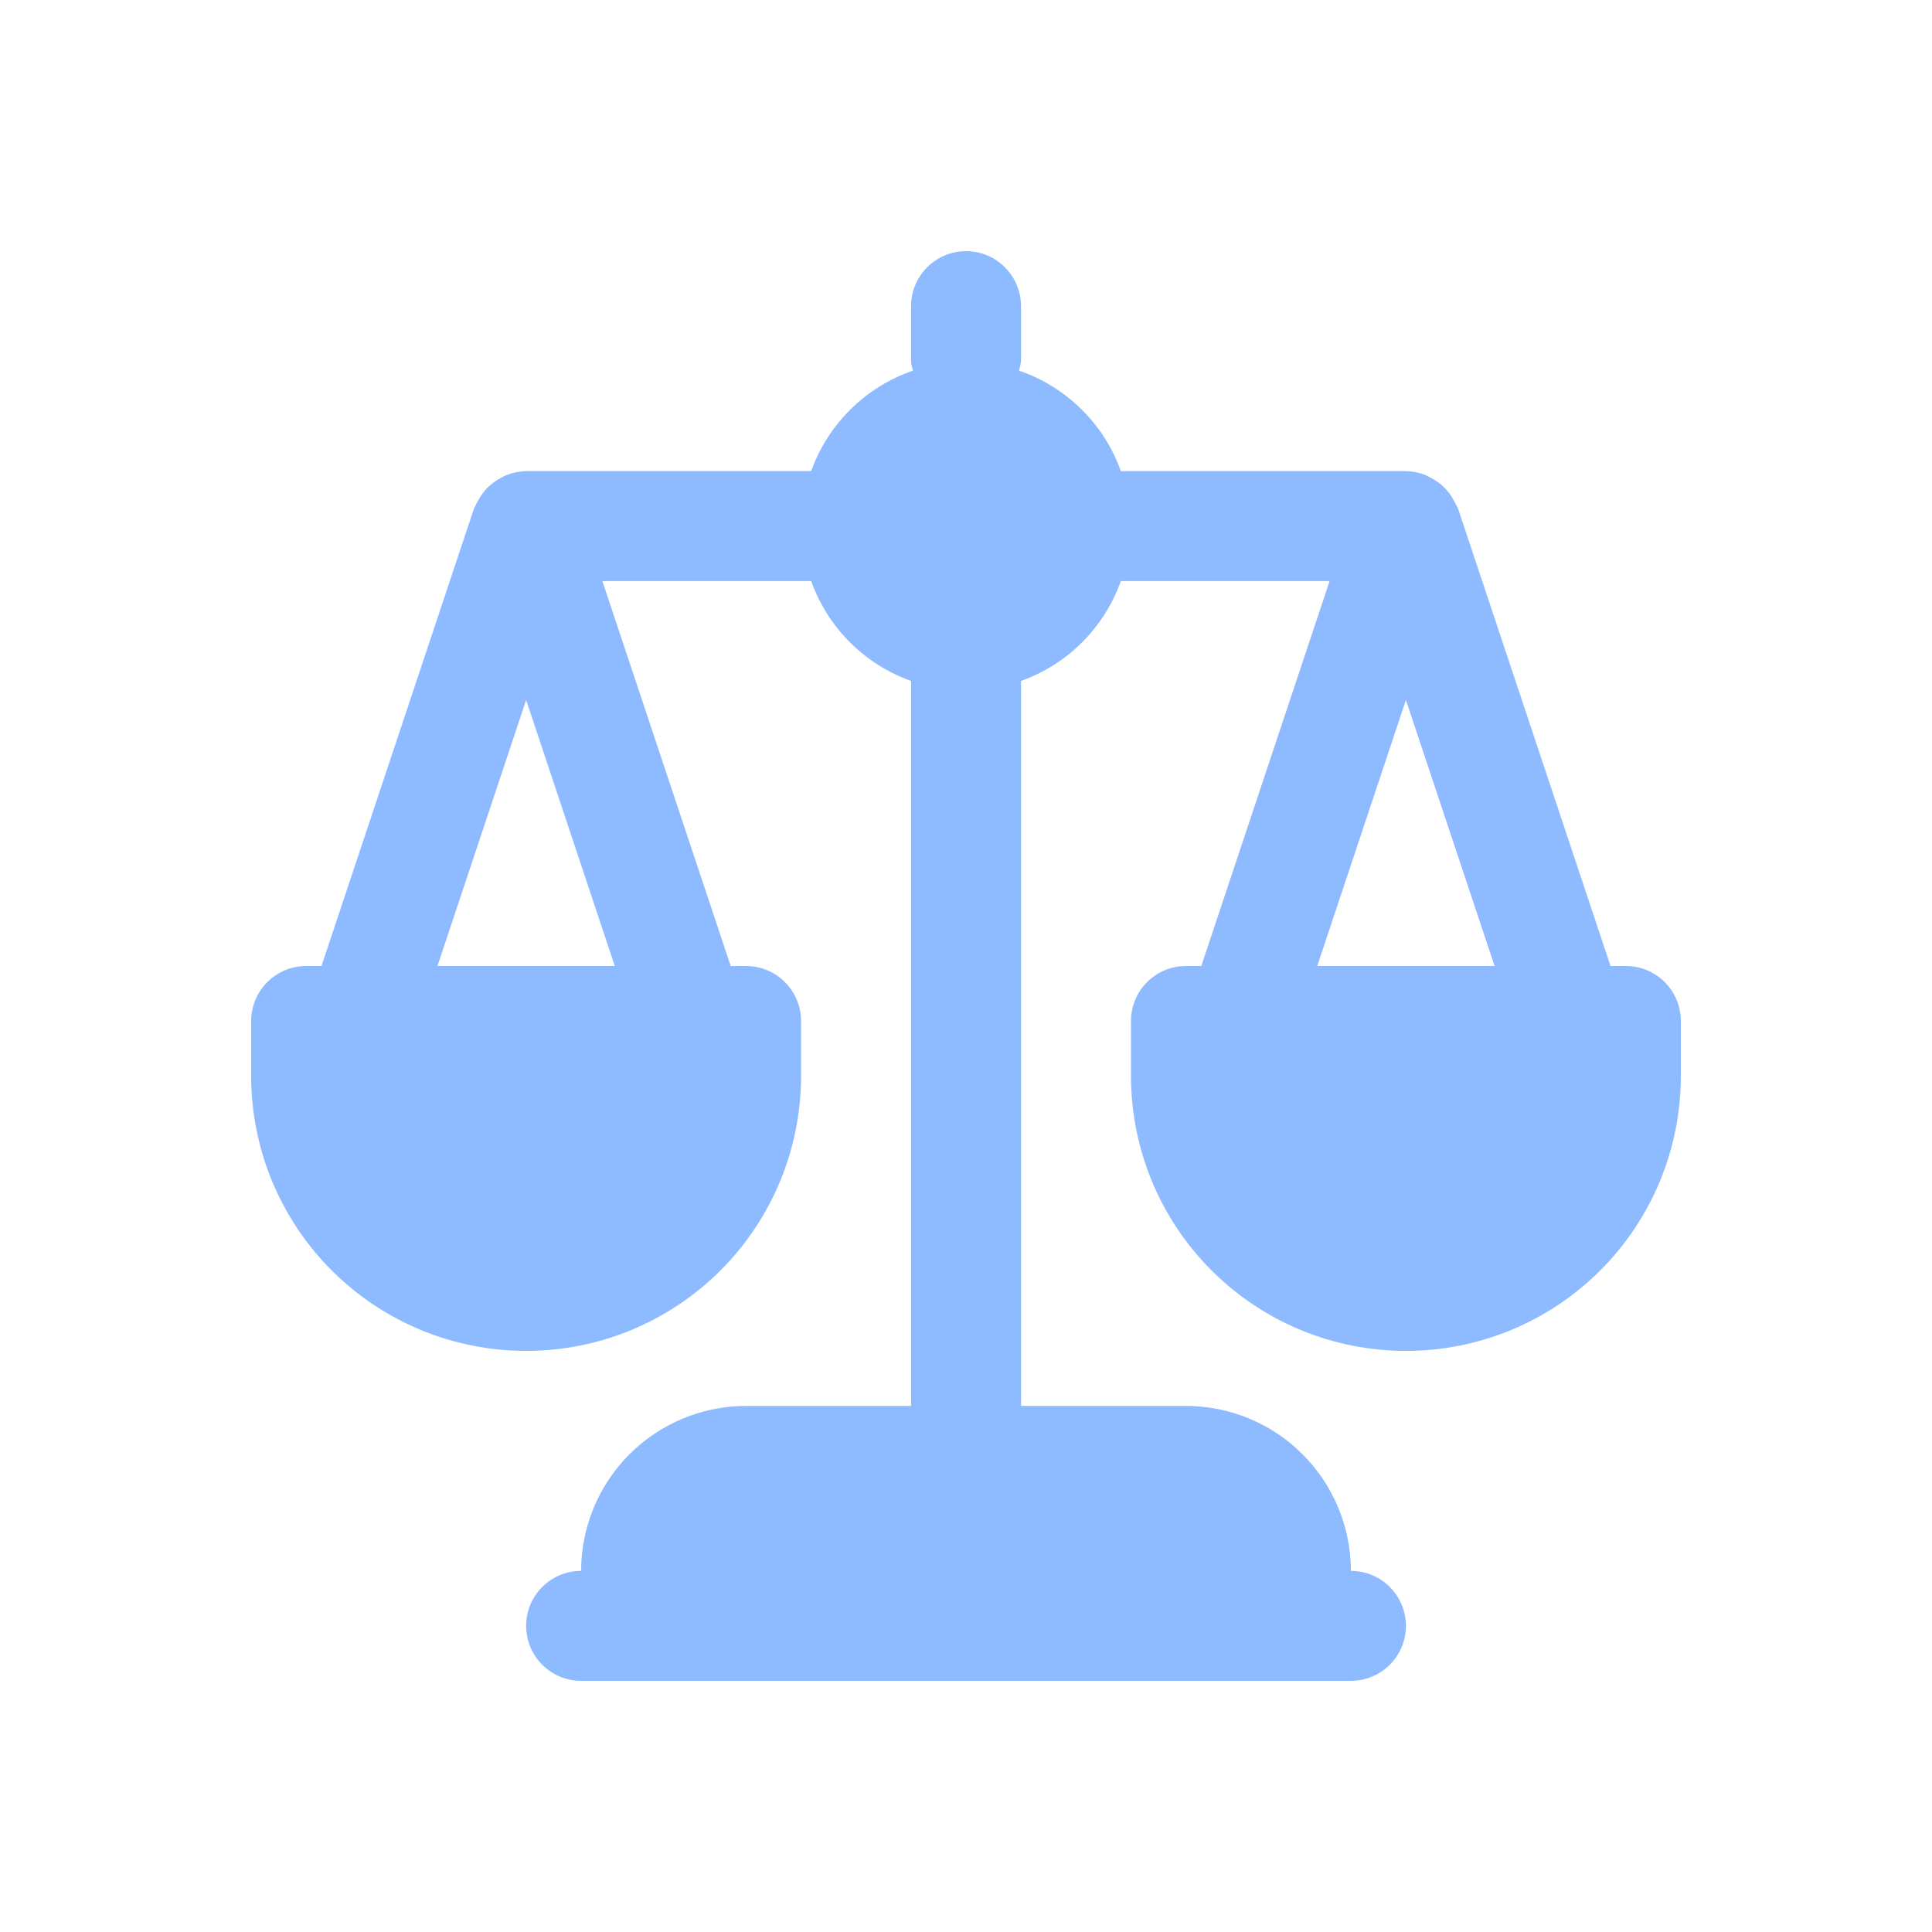 <svg width="40" height="40" viewBox="0 0 40 40" fill="none" xmlns="http://www.w3.org/2000/svg">
<path d="M33.662 20H33.344L30.188 10.532C30.183 10.516 30.171 10.503 30.165 10.487C30.147 10.447 30.127 10.409 30.104 10.371C30 10.165 29.831 9.997 29.624 9.893C29.588 9.872 29.55 9.853 29.512 9.836C29.383 9.784 29.246 9.756 29.108 9.754H23.206C23.034 9.271 22.755 8.834 22.39 8.474C22.025 8.114 21.584 7.84 21.099 7.674C21.118 7.61 21.131 7.544 21.139 7.477V6.339C21.139 6.037 21.019 5.747 20.805 5.534C20.592 5.32 20.302 5.2 20 5.2C19.698 5.2 19.409 5.32 19.195 5.534C18.982 5.747 18.862 6.037 18.862 6.339V7.477C18.869 7.544 18.882 7.61 18.902 7.674C18.417 7.84 17.975 8.114 17.611 8.474C17.246 8.834 16.967 9.271 16.795 9.754H10.893C10.754 9.756 10.617 9.784 10.489 9.836C10.45 9.852 10.413 9.871 10.376 9.892C10.168 9.996 10 10.163 9.896 10.371C9.874 10.408 9.854 10.447 9.836 10.486C9.83 10.502 9.818 10.515 9.812 10.532L6.656 20H6.339C6.037 20 5.747 20.12 5.534 20.334C5.32 20.547 5.2 20.837 5.2 21.139V22.277C5.2 23.787 5.8 25.235 6.867 26.302C7.935 27.37 9.383 27.969 10.893 27.969C12.402 27.969 13.85 27.37 14.918 26.302C15.985 25.235 16.585 23.787 16.585 22.277V21.139C16.585 20.837 16.465 20.547 16.251 20.334C16.038 20.12 15.748 20 15.446 20H15.129L12.472 12.031H16.795C16.964 12.507 17.238 12.94 17.596 13.297C17.953 13.655 18.386 13.928 18.862 14.098V29.108H15.446C14.541 29.109 13.673 29.469 13.032 30.109C12.392 30.75 12.032 31.618 12.031 32.523C11.729 32.523 11.44 32.643 11.226 32.857C11.012 33.07 10.893 33.36 10.893 33.662C10.893 33.964 11.012 34.253 11.226 34.467C11.44 34.68 11.729 34.8 12.031 34.8H27.969C28.271 34.8 28.561 34.68 28.774 34.467C28.988 34.253 29.108 33.964 29.108 33.662C29.108 33.36 28.988 33.07 28.774 32.857C28.561 32.643 28.271 32.523 27.969 32.523C27.968 31.618 27.608 30.75 26.968 30.109C26.328 29.469 25.46 29.109 24.554 29.108H21.139V14.098C21.615 13.928 22.047 13.655 22.405 13.297C22.762 12.94 23.036 12.507 23.206 12.031H27.528L24.872 20H24.554C24.252 20 23.962 20.12 23.749 20.334C23.535 20.547 23.416 20.837 23.416 21.139V22.277C23.416 23.787 24.015 25.235 25.083 26.302C26.15 27.37 27.598 27.969 29.108 27.969C30.618 27.969 32.065 27.37 33.133 26.302C34.2 25.235 34.8 23.787 34.8 22.277V21.139C34.8 20.837 34.68 20.547 34.467 20.334C34.253 20.12 33.964 20 33.662 20ZM9.057 20L10.893 14.492L12.728 20H9.057ZM27.272 20L29.108 14.492L30.944 20H27.272Z" fill="#8EBBFF"/>
</svg>
